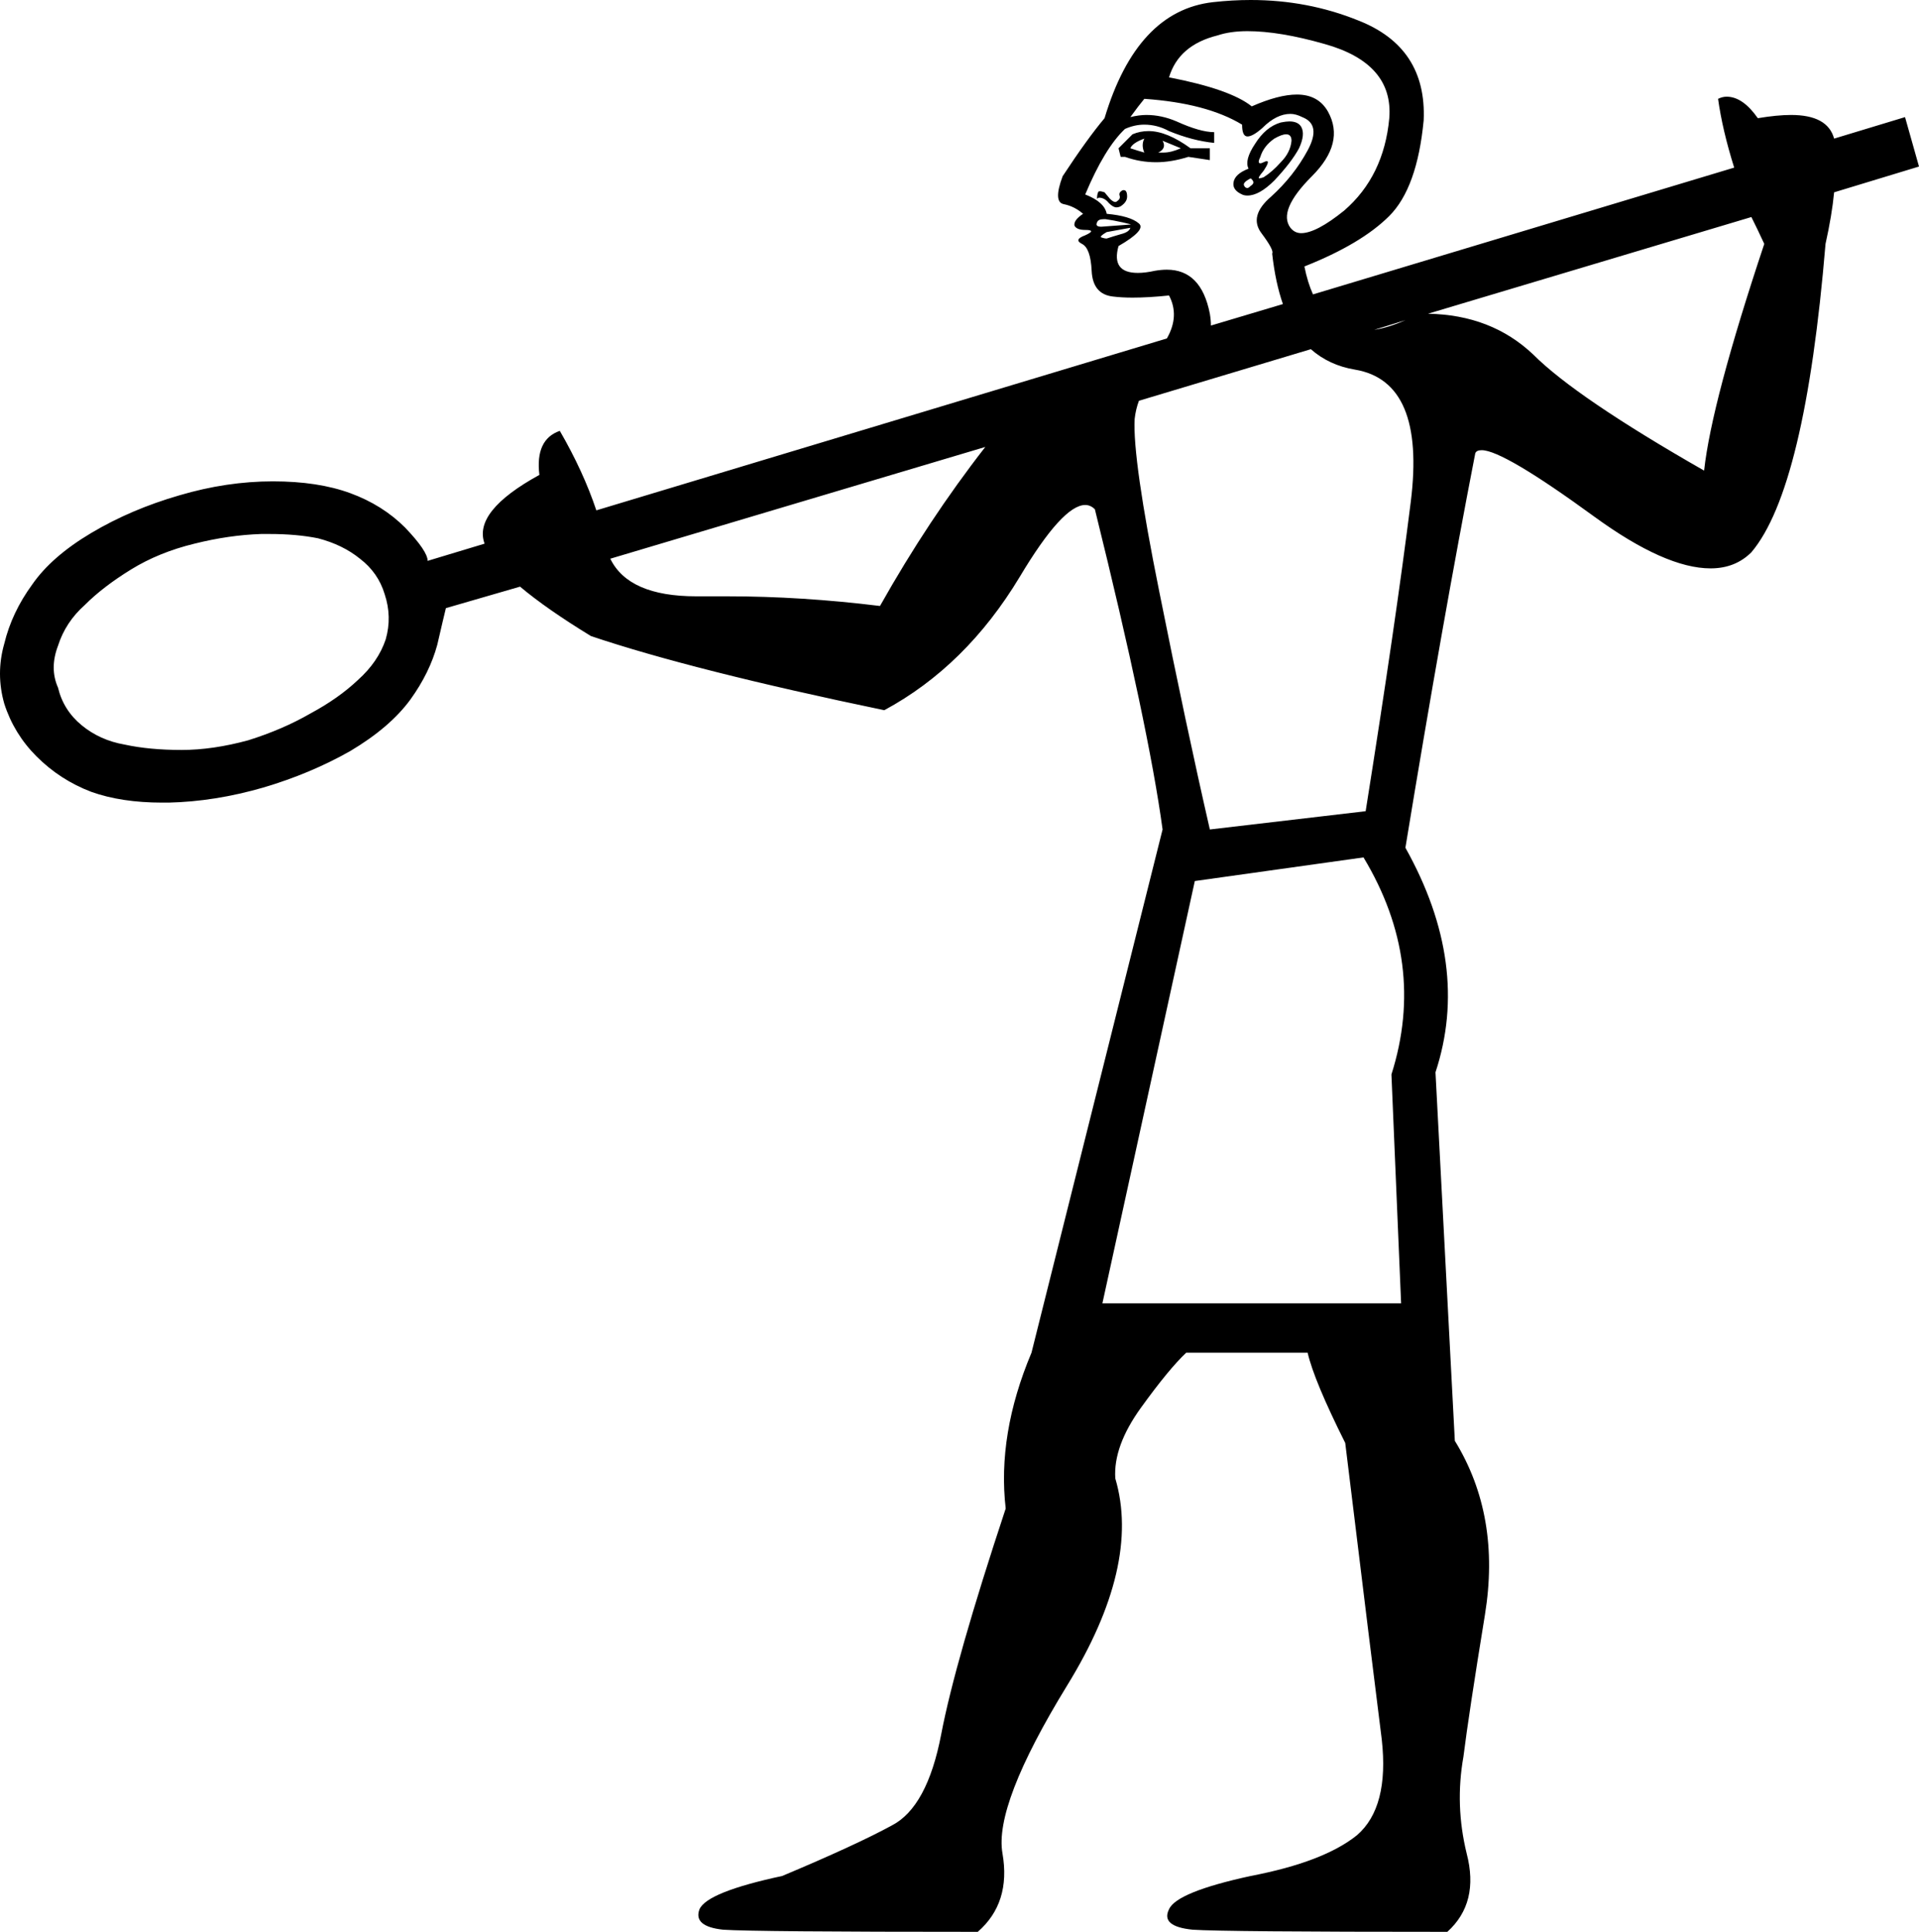 <?xml version='1.0' encoding ='UTF-8' standalone='no'?>
<svg width='17.86' height='17.98' xmlns='http://www.w3.org/2000/svg' xmlns:xlink='http://www.w3.org/1999/xlink'  version='1.1' >
<path style='fill:black; stroke:none' d=' M 10.65 1.29  Q 10.62 1.35 10.65 1.42  Q 10.58 1.4 10.52 1.38  Q 10.54 1.33 10.65 1.29  Z  M 10.82 1.31  L 10.99 1.38  Q 10.9 1.42 10.83 1.42  Q 10.81 1.42 10.78 1.42  Q 10.86 1.38 10.82 1.31  Z  M 10.69 1.22  Q 10.61 1.22 10.54 1.25  L 10.41 1.38  L 10.43 1.46  L 10.47 1.46  Q 10.61 1.51 10.76 1.51  Q 10.9 1.51 11.06 1.46  L 11.26 1.49  L 11.26 1.38  L 11.08 1.38  Q 10.86 1.22 10.69 1.22  Z  M 11.97 1.25  Q 12.02 1.25 12.02 1.31  Q 12.01 1.42 11.92 1.51  Q 11.84 1.6 11.76 1.65  Q 11.73 1.66 11.72 1.66  Q 11.7 1.66 11.76 1.59  Q 11.82 1.5 11.79 1.5  Q 11.78 1.5 11.76 1.51  Q 11.74 1.52 11.73 1.52  Q 11.7 1.52 11.73 1.46  Q 11.76 1.36 11.86 1.29  Q 11.93 1.25 11.97 1.25  Z  M 11.64 1.66  Q 11.69 1.7 11.64 1.73  Q 11.62 1.75 11.61 1.75  Q 11.59 1.75 11.58 1.73  Q 11.56 1.7 11.64 1.66  Z  M 12 1.13  Q 11.97 1.13 11.92 1.14  Q 11.78 1.18 11.68 1.34  Q 11.58 1.49 11.62 1.57  Q 11.49 1.62 11.48 1.7  Q 11.47 1.77 11.56 1.81  Q 11.58 1.82 11.61 1.82  Q 11.72 1.82 11.86 1.68  Q 12.02 1.51 12.09 1.38  Q 12.15 1.25 12.11 1.18  Q 12.08 1.13 12 1.13  Z  M 10.46 1.77  Q 10.46 1.77 10.45 1.77  Q 10.41 1.79 10.42 1.82  Q 10.43 1.85 10.4 1.87  Q 10.39 1.88 10.38 1.88  Q 10.36 1.88 10.33 1.85  Q 10.28 1.79 10.28 1.79  Q 10.25 1.78 10.24 1.78  Q 10.22 1.78 10.22 1.79  Q 10.21 1.81 10.21 1.85  Q 10.22 1.84 10.23 1.84  Q 10.28 1.84 10.32 1.89  Q 10.36 1.93 10.39 1.93  Q 10.41 1.93 10.43 1.92  Q 10.49 1.88 10.49 1.83  Q 10.49 1.77 10.46 1.77  Z  M 10.27 2.04  Q 10.28 2.04 10.29 2.04  Q 10.36 2.05 10.45 2.07  Q 10.54 2.09 10.52 2.09  L 10.25 2.11  Q 10.19 2.11 10.21 2.07  Q 10.22 2.04 10.27 2.04  Z  M 11.61 0.29  Q 11.91 0.29 12.33 0.41  Q 12.97 0.59 12.93 1.1  Q 12.88 1.64 12.51 1.96  Q 12.25 2.17 12.11 2.17  Q 12.05 2.17 12.01 2.12  Q 11.89 1.96 12.21 1.64  Q 12.52 1.33 12.36 1.04  Q 12.27 0.88 12.07 0.88  Q 11.9 0.88 11.65 0.99  Q 11.45 0.83 10.88 0.72  Q 10.97 0.42 11.33 0.33  Q 11.45 0.29 11.61 0.29  Z  M 10.52 2.12  Q 10.51 2.16 10.43 2.18  Q 10.36 2.2 10.3 2.22  Q 10.28 2.22 10.25 2.21  Q 10.23 2.2 10.3 2.16  L 10.52 2.12  Z  M 12.22 2.74  Q 12.22 2.74 12.22 2.74  L 12.22 2.74  L 12.22 2.74  Z  M 10.65 0.92  Q 11.23 0.96 11.56 1.16  Q 11.56 1.27 11.61 1.27  Q 11.66 1.27 11.75 1.19  Q 11.88 1.06 12.01 1.06  Q 12.06 1.06 12.12 1.09  Q 12.3 1.16 12.17 1.4  Q 12.04 1.64 11.83 1.83  Q 11.62 2.01 11.74 2.17  Q 11.86 2.33 11.84 2.36  Q 11.87 2.63 11.94 2.83  L 11.94 2.83  L 11.27 3.03  L 11.27 3.03  Q 11.27 2.98 11.26 2.92  Q 11.18 2.51 10.86 2.51  Q 10.81 2.51 10.75 2.52  Q 10.66 2.54 10.59 2.54  Q 10.34 2.54 10.41 2.29  Q 10.67 2.14 10.6 2.08  Q 10.52 2.01 10.3 1.99  Q 10.28 1.88 10.1 1.81  Q 10.28 1.38 10.47 1.2  Q 10.56 1.16 10.65 1.16  Q 10.77 1.16 10.88 1.22  Q 11.1 1.31 11.3 1.33  L 11.3 1.23  Q 11.17 1.23 10.95 1.13  Q 10.81 1.07 10.67 1.07  Q 10.6 1.07 10.52 1.09  Q 10.6 0.98 10.65 0.92  Z  M 11.27 3.03  Q 11.27 3.03 11.27 3.03  L 11.27 3.03  L 11.27 3.03  Z  M 13.08 2.98  Q 12.92 3.05 12.79 3.07  L 12.79 3.07  L 13.08 2.98  Z  M 16.3 2.02  Q 16.36 2.14 16.42 2.27  Q 15.93 3.74 15.86 4.38  Q 14.67 3.7 14.27 3.3  Q 13.88 2.93 13.29 2.92  L 13.29 2.92  L 16.3 2.02  Z  M 5.55 4.75  L 5.55 4.75  Q 5.55 4.75 5.55 4.75  L 5.55 4.75  L 5.55 4.75  Z  M 9.17 4.16  Q 8.64 4.84 8.19 5.64  Q 7.46 5.55 6.77 5.55  Q 6.65 5.55 6.54 5.55  Q 6.51 5.55 6.48 5.55  Q 5.85 5.55 5.68 5.2  L 5.68 5.2  L 9.17 4.16  Z  M 2.51 4.97  Q 2.76 4.97 2.96 5.01  Q 3.19 5.07 3.35 5.2  Q 3.52 5.33 3.58 5.53  Q 3.65 5.74 3.59 5.95  Q 3.52 6.16 3.33 6.33  Q 3.15 6.5 2.89 6.64  Q 2.63 6.79 2.31 6.89  Q 1.98 6.98 1.69 6.98  Q 1.39 6.98 1.16 6.93  Q 0.93 6.89 0.76 6.75  Q 0.59 6.61 0.54 6.4  Q 0.46 6.22 0.54 6.01  Q 0.61 5.79 0.79 5.63  Q 0.96 5.46 1.22 5.3  Q 1.48 5.14 1.81 5.06  Q 2.13 4.98 2.43 4.97  Q 2.47 4.97 2.51 4.97  Z  M 12.2 3.25  Q 12.37 3.4 12.61 3.44  Q 13.27 3.55 13.13 4.67  Q 12.99 5.79 12.71 7.55  L 11.26 7.72  Q 11.04 6.76 10.79 5.51  Q 10.54 4.27 10.56 3.9  Q 10.57 3.81 10.6 3.73  L 10.6 3.73  L 12.2 3.25  Z  M 12.69 7.98  Q 13.28 8.96 12.95 10  L 13.04 12.13  L 10.26 12.13  L 11.12 8.2  L 12.69 7.98  Z  M 11.64 0  Q 11.47 0 11.29 0.02  Q 10.58 0.1 10.28 1.1  Q 10.12 1.29 9.89 1.64  Q 9.8 1.88 9.9 1.9  Q 10 1.92 10.08 1.99  Q 9.99 2.05 10 2.1  Q 10.02 2.14 10.1 2.14  Q 10.21 2.14 10.1 2.19  Q 9.99 2.23 10.07 2.27  Q 10.15 2.31 10.16 2.52  Q 10.17 2.74 10.36 2.76  Q 10.44 2.77 10.54 2.77  Q 10.69 2.77 10.88 2.75  L 10.88 2.75  Q 10.98 2.94 10.86 3.15  L 10.86 3.15  L 5.55 4.75  L 5.55 4.75  Q 5.43 4.39 5.21 4.01  Q 4.98 4.09 5.02 4.42  Q 4.4 4.76 4.51 5.06  L 4.51 5.06  L 3.98 5.22  Q 3.98 5.13 3.77 4.91  Q 3.56 4.7 3.26 4.59  Q 2.96 4.48 2.54 4.48  Q 2.11 4.48 1.67 4.61  Q 1.22 4.74 0.85 4.96  Q 0.48 5.18 0.3 5.44  Q 0.11 5.7 0.04 5.99  Q -0.04 6.27 0.04 6.55  Q 0.13 6.83 0.34 7.04  Q 0.56 7.26 0.85 7.37  Q 1.13 7.47 1.51 7.47  Q 1.54 7.47 1.57 7.47  Q 2 7.46 2.45 7.33  Q 2.89 7.2 3.26 6.99  Q 3.63 6.77 3.82 6.51  Q 4 6.26 4.07 6  Q 4.13 5.74 4.15 5.66  L 4.84 5.46  L 4.84 5.46  Q 5.09 5.67 5.5 5.92  Q 6.45 6.24 8.23 6.61  Q 8.99 6.2 9.49 5.37  Q 9.89 4.7 10.1 4.7  Q 10.15 4.7 10.19 4.74  Q 10.69 6.76 10.82 7.72  L 9.6 12.59  Q 9.28 13.35 9.36 14.04  Q 8.89 15.46 8.76 16.14  Q 8.63 16.82 8.3 16.99  Q 7.97 17.17 7.28 17.46  Q 6.58 17.61 6.51 17.77  Q 6.45 17.93 6.73 17.96  Q 7.02 17.98 9.1 17.98  Q 9.41 17.71 9.33 17.25  Q 9.25 16.8 9.93 15.69  Q 10.62 14.57 10.38 13.76  Q 10.36 13.46 10.62 13.1  Q 10.88 12.74 11.04 12.59  L 12.17 12.59  Q 12.23 12.85 12.52 13.43  Q 12.78 15.56 12.86 16.19  Q 12.93 16.82 12.63 17.08  Q 12.32 17.33 11.64 17.46  Q 10.95 17.61 10.88 17.77  Q 10.8 17.93 11.1 17.96  Q 11.39 17.98 13.47 17.98  Q 13.77 17.71 13.65 17.25  Q 13.54 16.8 13.62 16.35  Q 13.67 15.95 13.82 15.03  Q 13.97 14.11 13.54 13.41  L 13.36 9.98  Q 13.69 8.98 13.08 7.89  Q 13.43 5.76 13.73 4.22  Q 13.74 4.19 13.79 4.19  Q 13.99 4.19 14.84 4.81  Q 15.5 5.29 15.92 5.29  Q 16.15 5.29 16.3 5.14  Q 16.8 4.55 16.99 2.27  Q 17.05 2 17.07 1.79  L 17.07 1.79  L 17.86 1.55  L 17.73 1.09  L 17.07 1.29  L 17.07 1.29  Q 17.01 1.07 16.67 1.07  Q 16.54 1.07 16.36 1.1  Q 16.22 0.9 16.07 0.9  Q 16.03 0.9 15.99 0.92  Q 16.03 1.21 16.14 1.56  L 16.14 1.56  L 12.22 2.74  L 12.22 2.74  Q 12.17 2.63 12.14 2.48  Q 12.67 2.27 12.93 2.01  Q 13.19 1.75 13.25 1.12  Q 13.28 0.44 12.64 0.19  Q 12.17 0 11.64 0  Z '/></svg>
